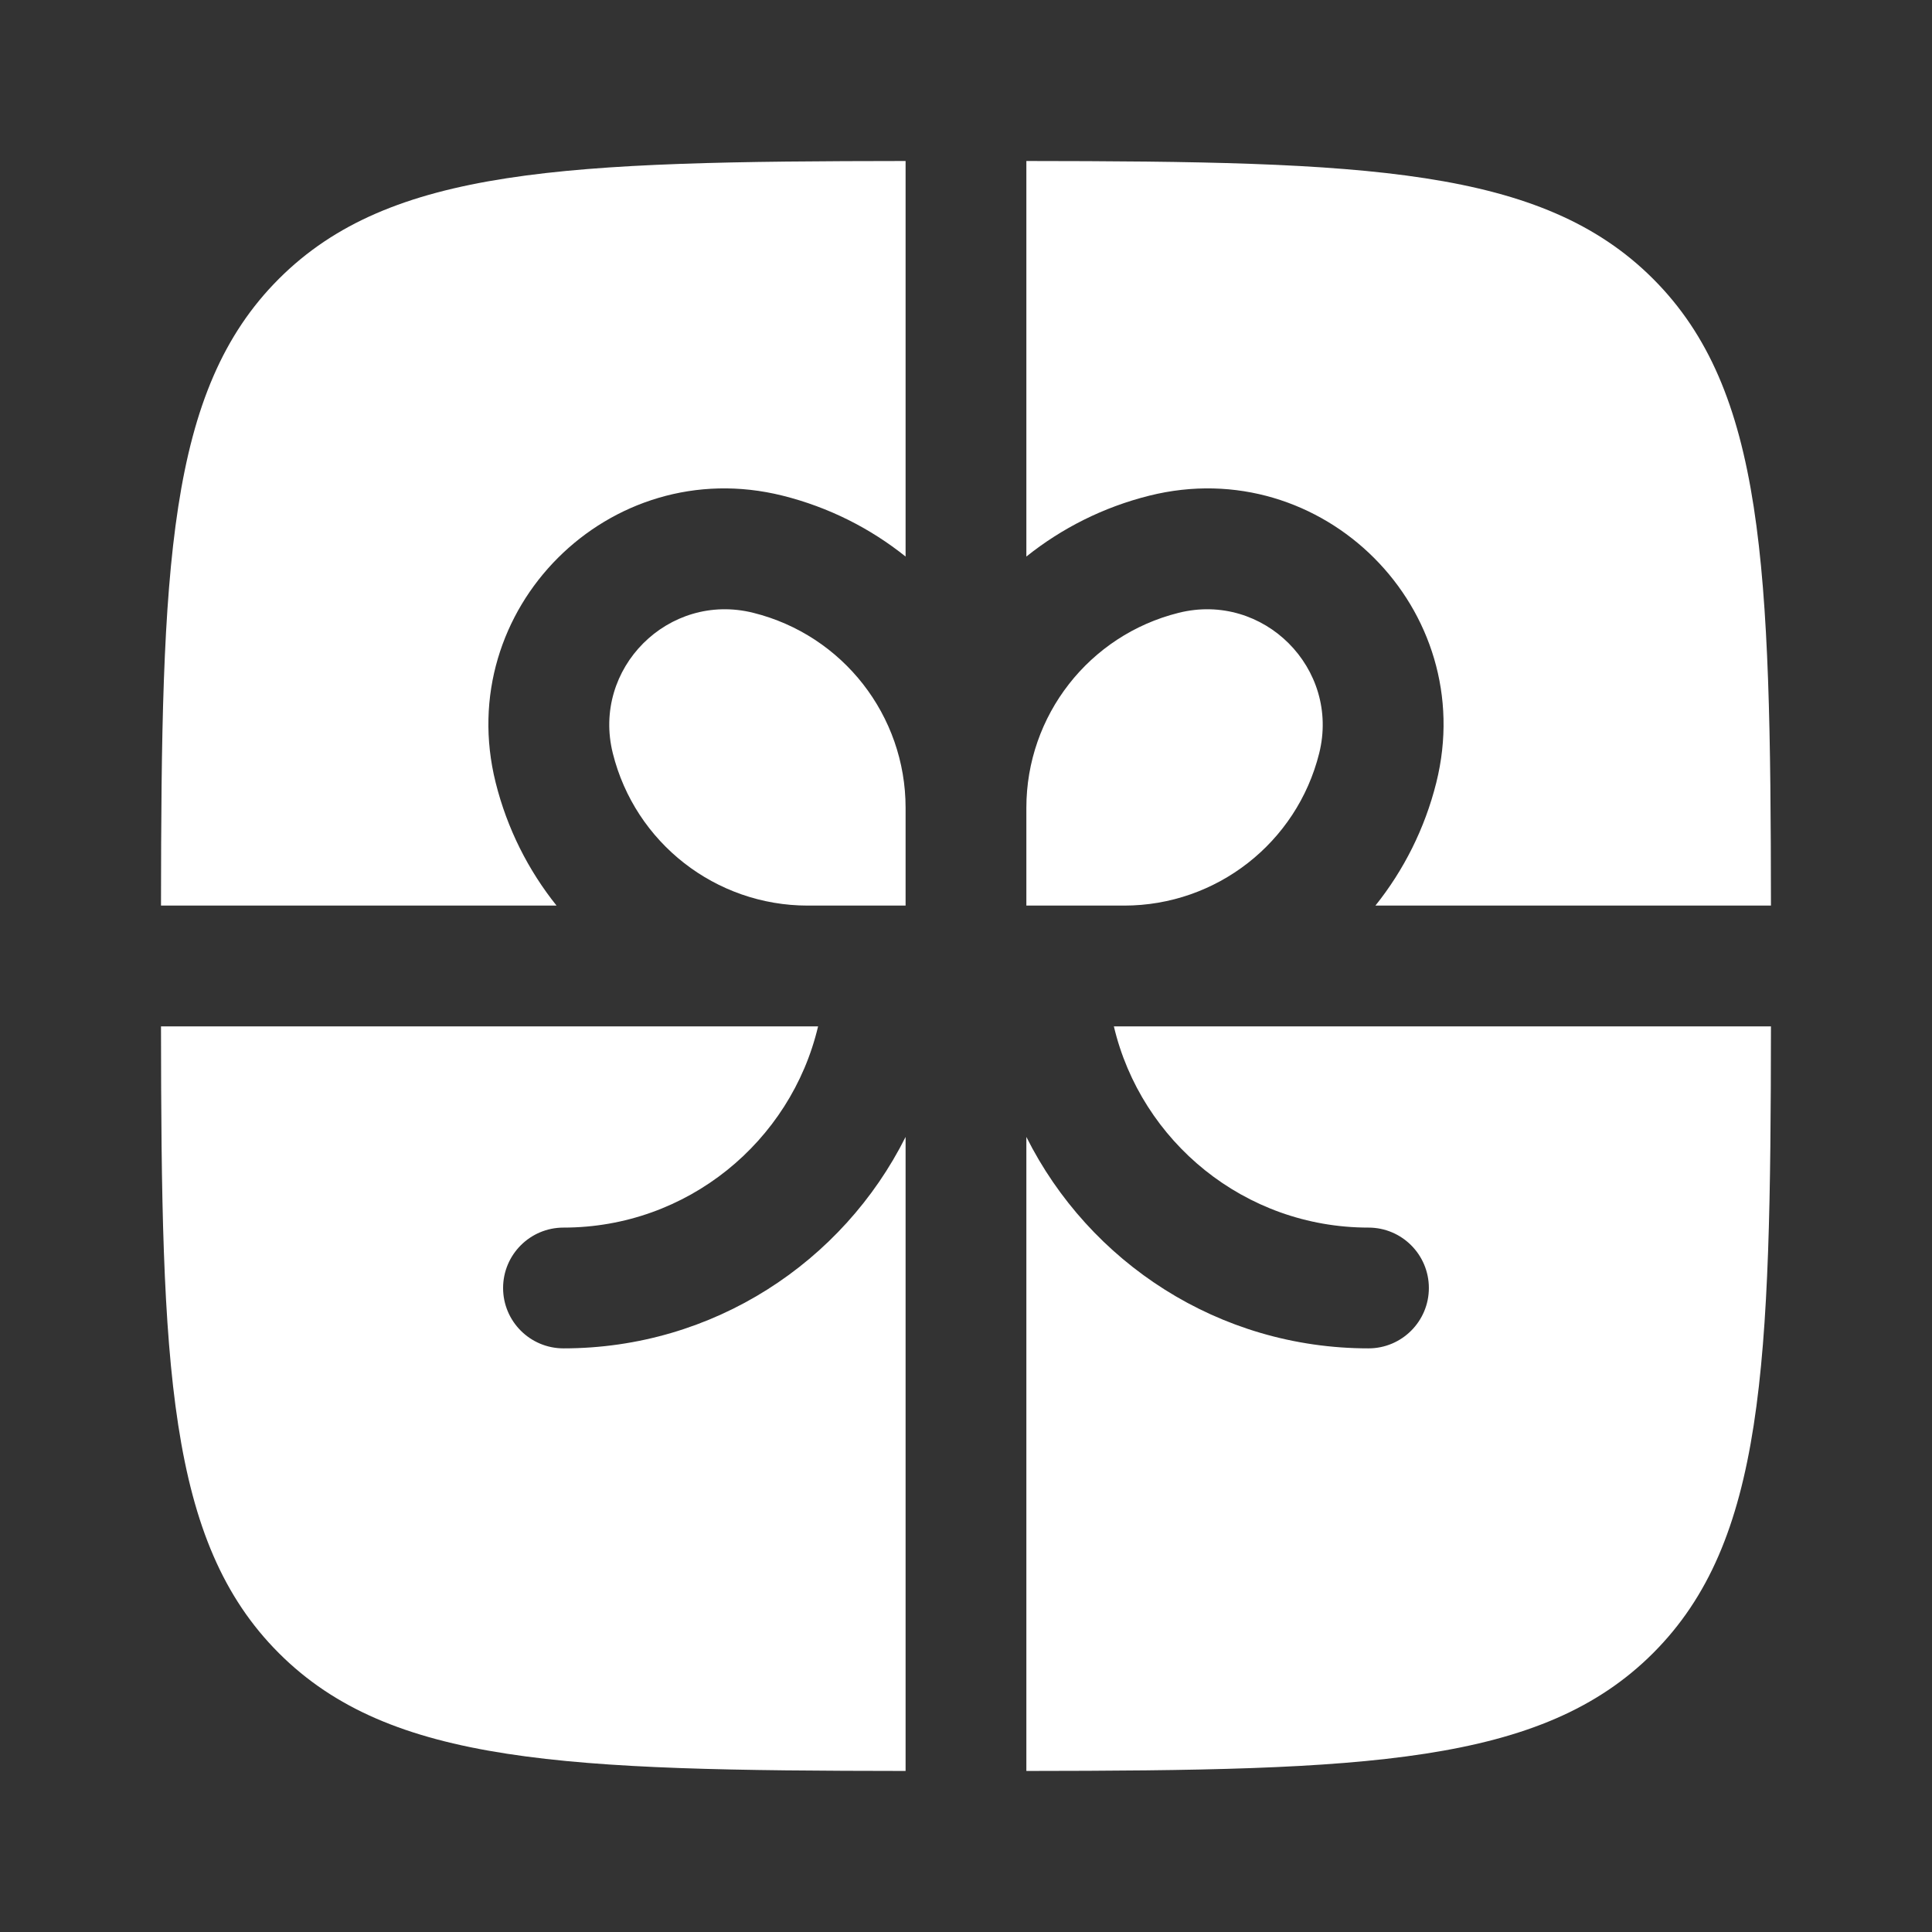 <svg width="45" height="45" viewBox="0 0 45 45" fill="none" xmlns="http://www.w3.org/2000/svg">
<rect x="0" y="0" width="45" height="45" fill="#333333" stroke="none"/>
<path d="M21.093 3.75C13.184 3.758 9.092 3.899 6.495 6.495C3.899 9.092 3.758 13.184 3.75 21.093H12.963C12.305 20.271 11.813 19.302 11.545 18.229C10.536 14.192 14.192 10.536 18.229 11.545C19.302 11.813 20.271 12.305 21.093 12.963V3.75Z" fill="white"/>
<path d="M3.75 23.906C3.758 31.815 3.899 35.907 6.495 38.504C9.092 41.1 13.184 41.241 21.093 41.249V26.481C19.631 29.401 16.612 31.406 13.125 31.406C12.348 31.406 11.718 30.776 11.718 30C11.718 29.223 12.348 28.593 13.125 28.593C16.006 28.593 18.42 26.593 19.055 23.906H3.75Z" fill="white"/>
<path d="M23.906 41.249C31.815 41.241 35.907 41.1 38.504 38.504C41.1 35.907 41.241 31.815 41.249 23.906H25.944C26.579 26.593 28.993 28.593 31.875 28.593C32.651 28.593 33.281 29.223 33.281 30C33.281 30.776 32.651 31.406 31.875 31.406C28.387 31.406 25.368 29.401 23.906 26.481V41.249Z" fill="white"/>
<path d="M41.249 21.093C41.241 13.184 41.1 9.092 38.504 6.495C35.907 3.899 31.815 3.758 23.906 3.75V12.963C24.728 12.305 25.697 11.813 26.77 11.545C30.807 10.536 34.463 14.192 33.454 18.229C33.186 19.302 32.694 20.271 32.036 21.093H41.249Z" fill="white"/>
<path d="M17.547 14.274C19.631 14.794 21.093 16.667 21.093 18.815V21.093H18.815C16.667 21.093 14.794 19.631 14.274 17.547C13.779 15.57 15.57 13.779 17.547 14.274Z" fill="white"/>
<path d="M23.906 18.815V21.093H26.184C28.332 21.093 30.205 19.631 30.726 17.547C31.22 15.57 29.429 13.779 27.452 14.274C25.368 14.794 23.906 16.667 23.906 18.815Z" fill="white"/>
</svg>

